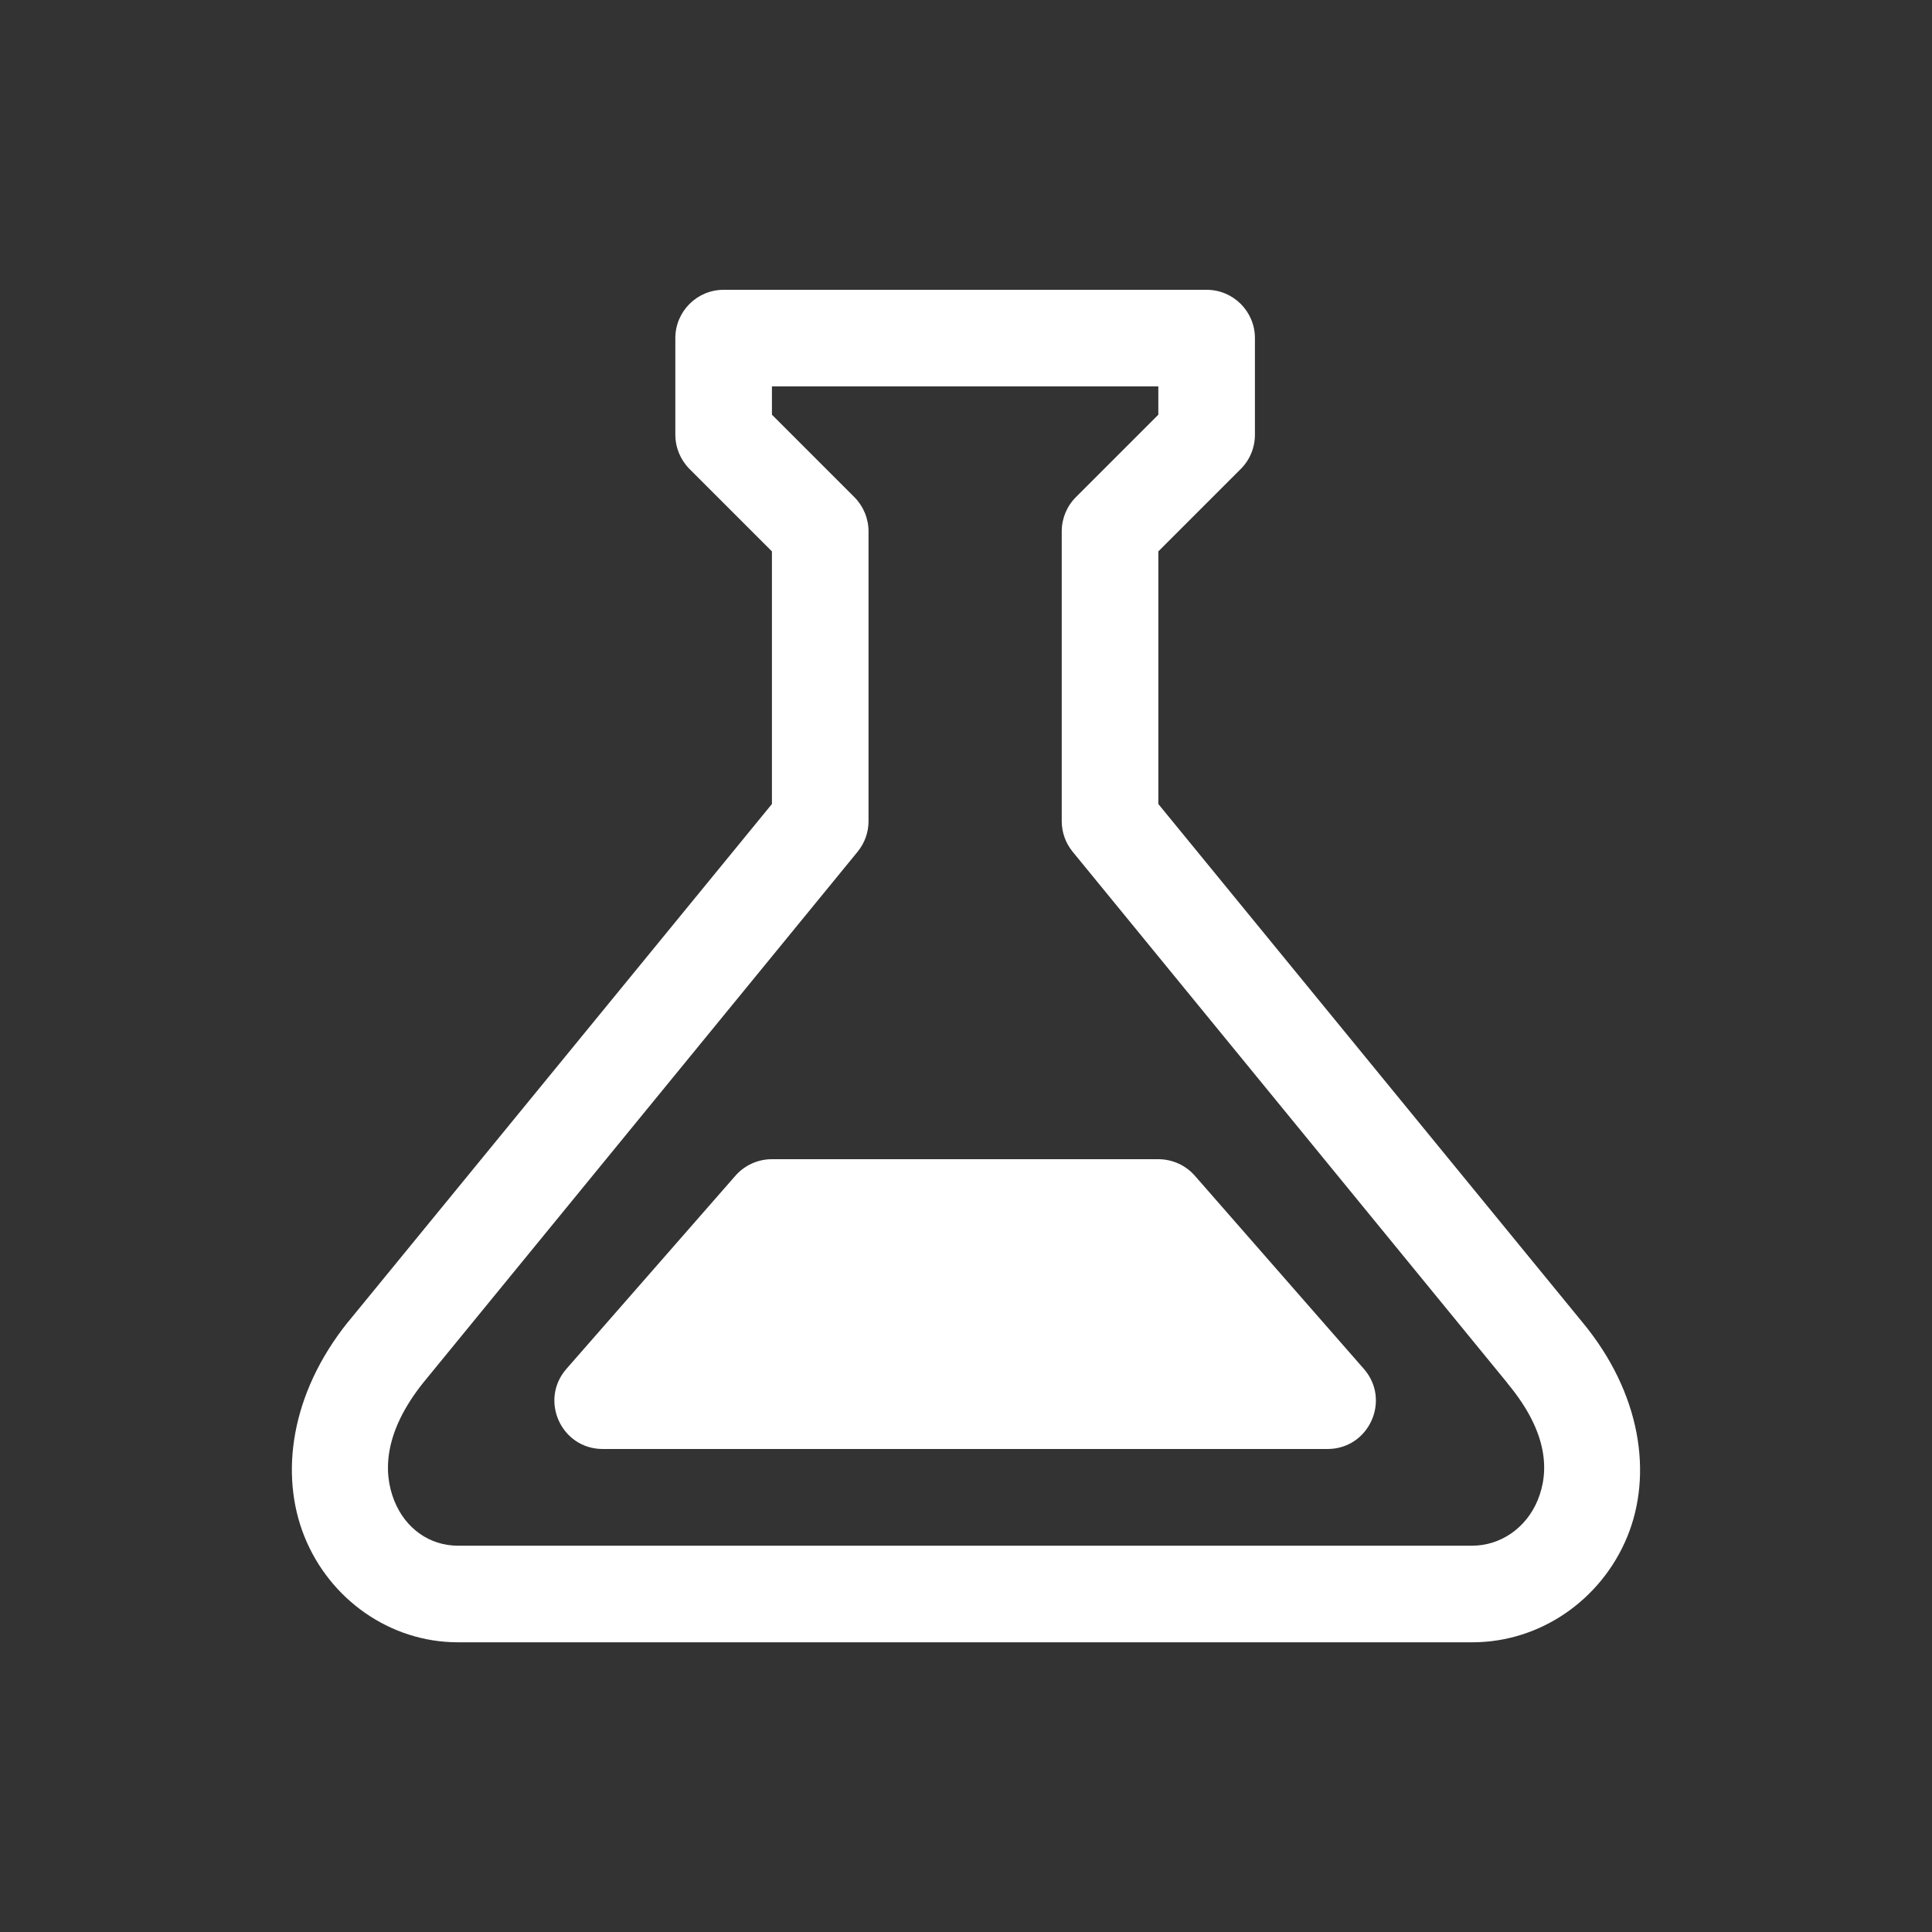 <?xml version="1.0" encoding="UTF-8" standalone="no"?>
<svg
   xmlns:dc="http://purl.org/dc/elements/1.1/"
   xmlns:cc="http://creativecommons.org/ns#"
   xmlns:rdf="http://www.w3.org/1999/02/22-rdf-syntax-ns#"
   xmlns:svg="http://www.w3.org/2000/svg"
   xmlns="http://www.w3.org/2000/svg"
   xmlns:sodipodi="http://sodipodi.sourceforge.net/DTD/sodipodi-0.dtd"
   xmlns:inkscape="http://www.inkscape.org/namespaces/inkscape"
   id="Layer_1"
   x="0"
   y="0"
   enable-background="new 0 0 20 20"
   version="1.1"
   viewBox="0 0 20 20"
   xml:space="preserve"
   sodipodi:docname="bl_icons_535.svg"
   inkscape:version="1.0.2 (e86c870879, 2021-01-15, custom)"><rect x="0" y="0" width="20" height="20" fill="#333333" stroke="none"/><defs
     id="defs5" /><sodipodi:namedview
     pagecolor="#808080"
     bordercolor="#666666"
     borderopacity="1"
     objecttolerance="10"
     gridtolerance="10"
     guidetolerance="10"
     inkscape:pageopacity="0"
     inkscape:pageshadow="2"
     inkscape:window-width="1750"
     inkscape:window-height="991"
     id="namedview3"
     showgrid="false"
     inkscape:pagecheckerboard="true"
     inkscape:zoom="25.577418"
     inkscape:cx="-0.44644607"
     inkscape:cy="8.0087009"
     inkscape:window-x="87"
     inkscape:window-y="37"
     inkscape:window-maximized="0"
     inkscape:current-layer="Layer_1"
     inkscape:document-rotation="0" /><path
     style="color:#000000;font-style:normal;font-variant:normal;font-weight:normal;font-stretch:normal;font-size:medium;line-height:normal;font-family:sans-serif;font-variant-ligatures:normal;font-variant-position:normal;font-variant-caps:normal;font-variant-numeric:normal;font-variant-alternates:normal;font-feature-settings:normal;text-indent:0;text-align:start;text-decoration:none;text-decoration-line:none;text-decoration-style:solid;text-decoration-color:#000000;letter-spacing:normal;word-spacing:normal;text-transform:none;writing-mode:lr-tb;direction:ltr;text-orientation:mixed;dominant-baseline:auto;baseline-shift:baseline;text-anchor:start;white-space:normal;shape-padding:0;clip-rule:nonzero;display:inline;overflow:visible;visibility:visible;isolation:auto;mix-blend-mode:normal;color-interpolation:sRGB;color-interpolation-filters:linearRGB;solid-color:#000000;solid-opacity:1;vector-effect:none;fill:#ffffff;fill-opacity:1;fill-rule:nonzero;stroke:none;stroke-width:1;stroke-linecap:round;stroke-linejoin:round;stroke-miterlimit:4;stroke-dasharray:none;stroke-dashoffset:0;stroke-opacity:1;marker:none;paint-order:fill markers stroke;color-rendering:auto;image-rendering:auto;shape-rendering:auto;text-rendering:auto;enable-background:accumulate"
     d="m 7.491,3 c -0.276,3e-5 -0.5,0.224 -0.5,0.5 v 1 c 2e-5,0.133 0.053,0.26 0.146,0.354 l 0.854,0.854 v 2.615 l -4.387,5.361 -0.004,0.004 c -0.589,0.736 -0.708,1.57 -0.449,2.217 0.259,0.647 0.882,1.096 1.59,1.096 H 15.241 c 0.708,0 1.337,-0.443 1.604,-1.092 0.266,-0.647 0.144,-1.49 -0.467,-2.225 l -4.387,-5.361 v -2.615 l 0.854,-0.854 c 0.094,-0.094 0.146,-0.221 0.146,-0.354 v -1 c -3e-5,-0.276 -0.224,-0.5 -0.5,-0.5 z m 0.5,1 h 4 v 0.293 l -0.854,0.854 c -0.094,0.094 -0.146,0.221 -0.146,0.354 v 3 c 1.3e-4,0.115 0.04,0.227 0.113,0.316 l 4.5,5.5 c 6.6e-4,0.001 9.5e-4,0.003 0.002,0.004 0.428,0.514 0.431,0.92 0.312,1.209 -0.119,0.289 -0.386,0.471 -0.678,0.471 H 4.741 c -0.292,0 -0.544,-0.176 -0.66,-0.467 -0.116,-0.291 -0.11,-0.707 0.301,-1.221 l 4.496,-5.496 c 0.073,-0.089 0.113,-0.201 0.113,-0.316 v -3 c -2e-5,-0.133 -0.053,-0.26 -0.146,-0.354 l -0.854,-0.854 z m 0,8 c -0.144,-3.9e-4 -0.282,0.062 -0.377,0.17 l -1.75,2 c -0.284,0.324 -0.054,0.831 0.377,0.83 h 7.5 c 0.431,10e-4 0.661,-0.507 0.377,-0.83 l -1.75,-2 c -0.095,-0.108 -0.233,-0.17 -0.377,-0.17 z"
     id="path13700"
     inkscape:connector-curvature="0" /></svg>
